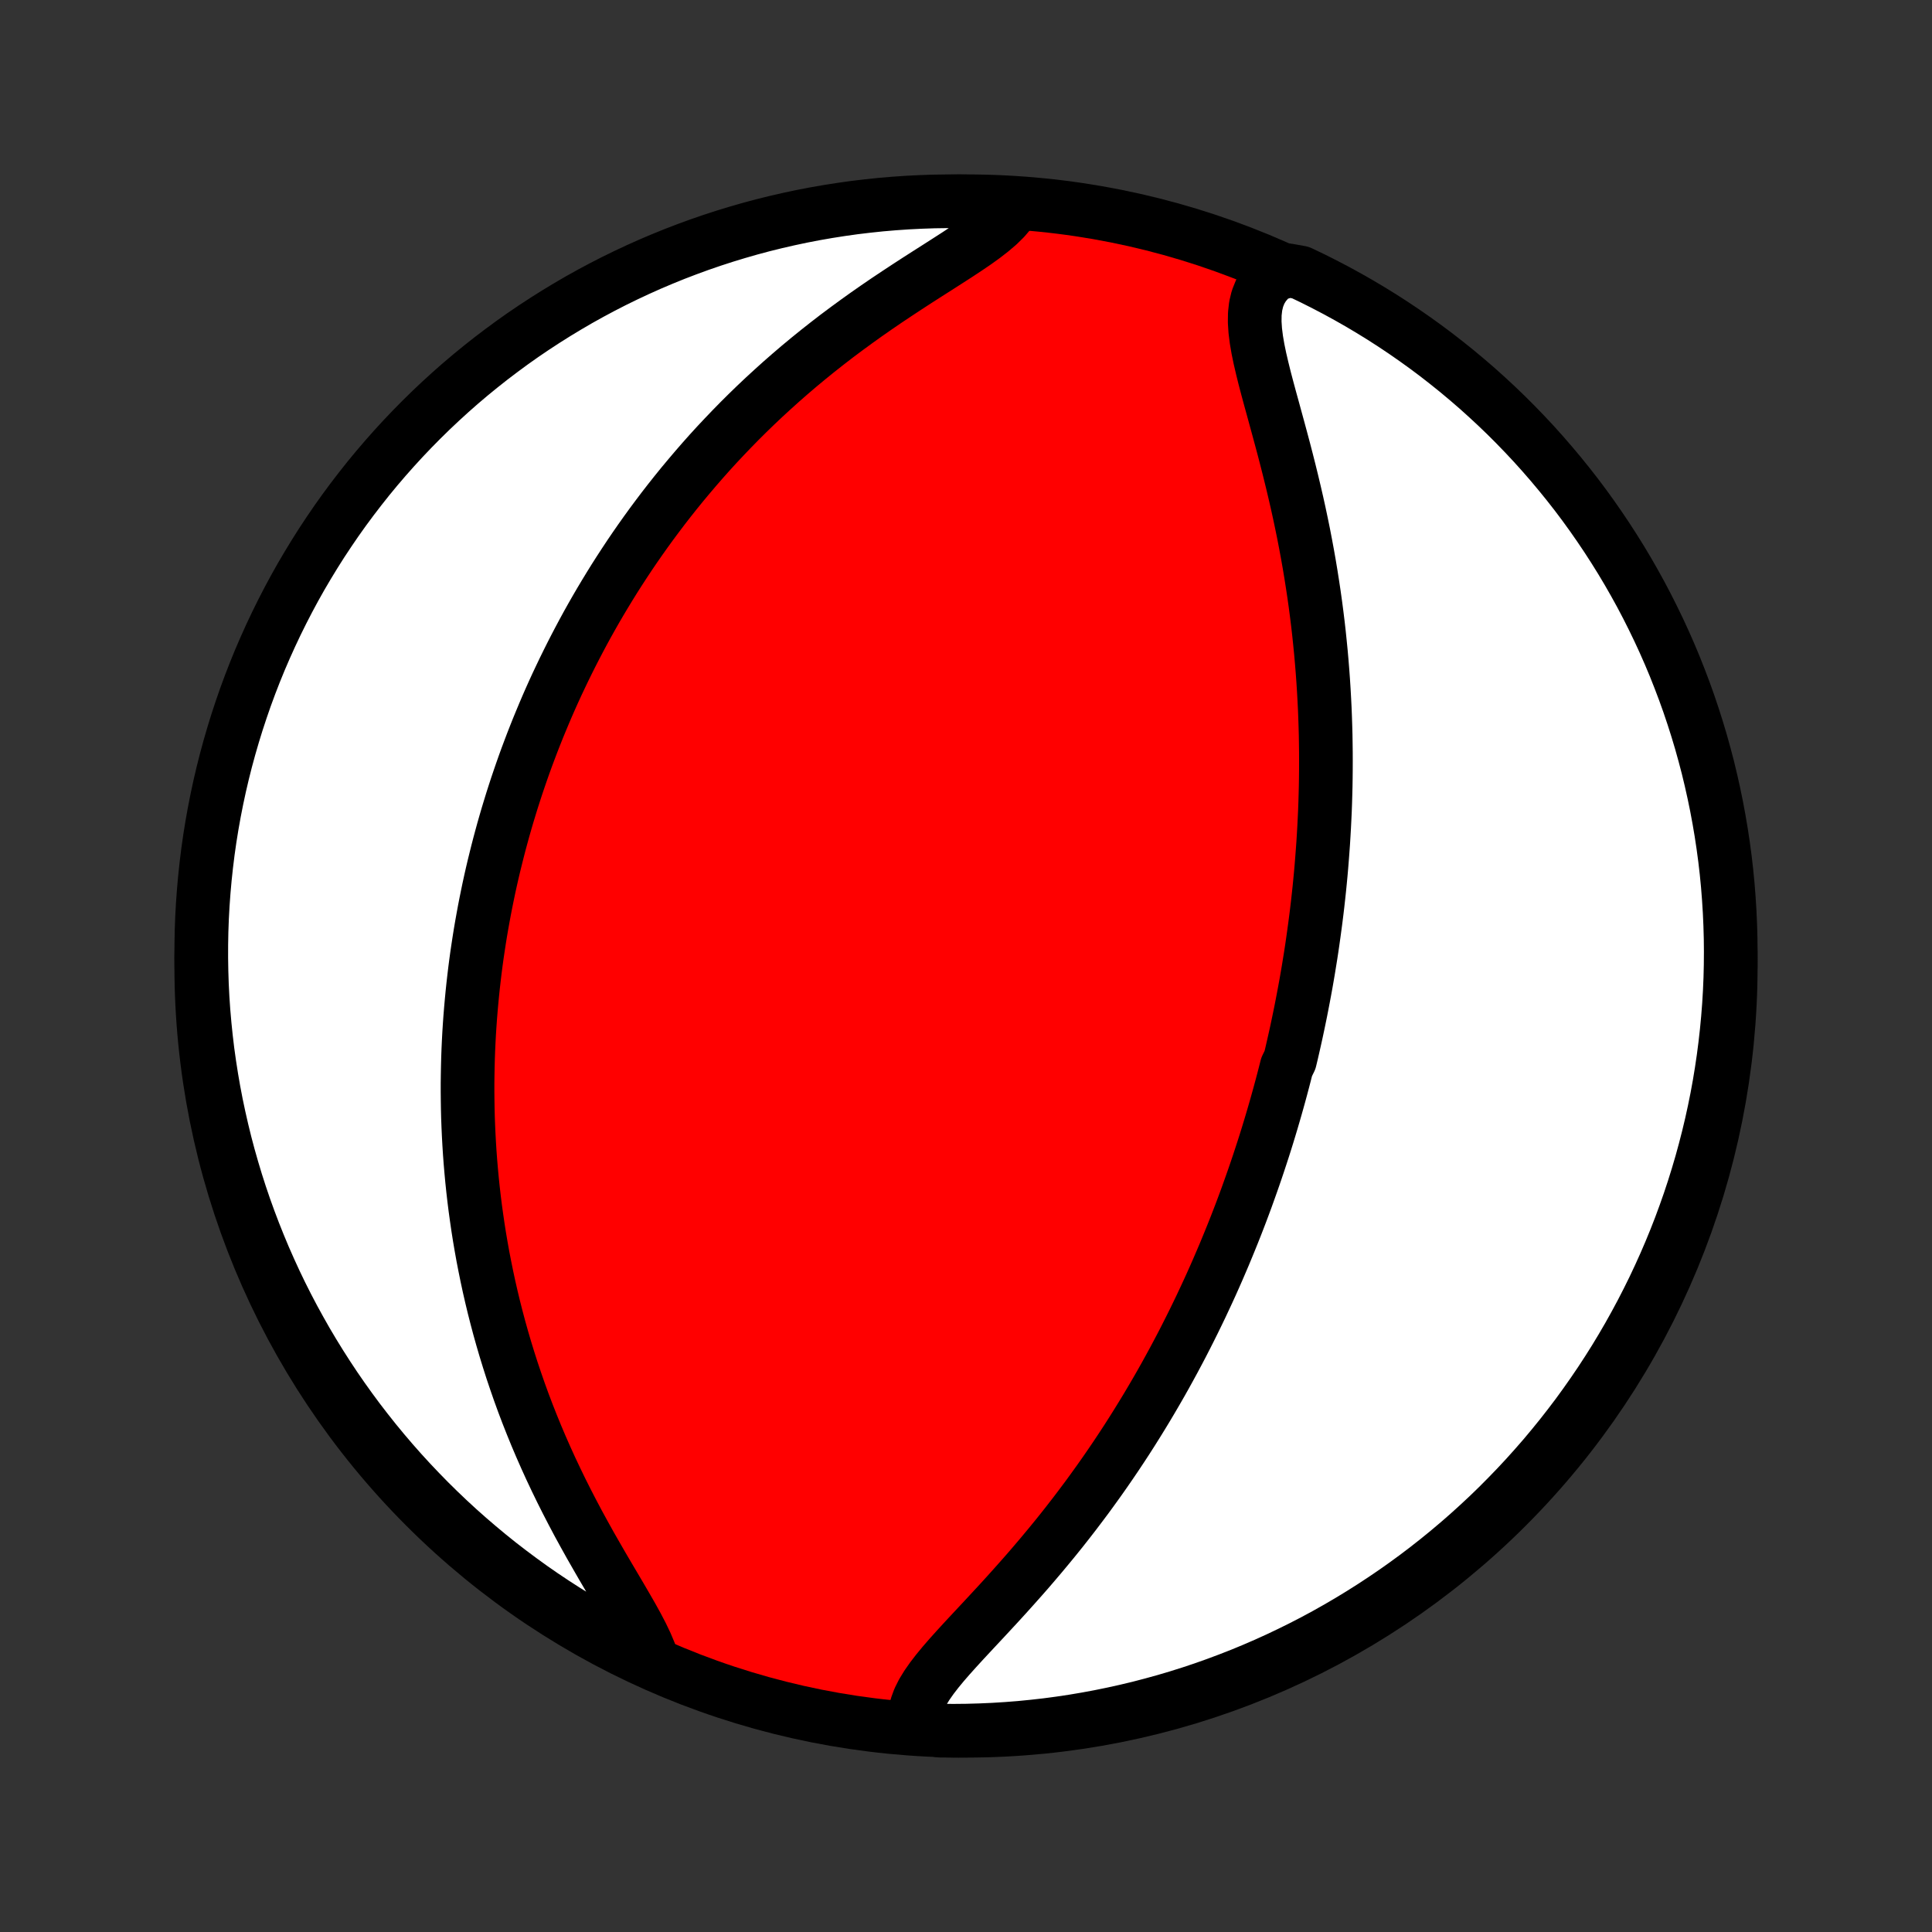<?xml version="1.0" encoding="utf-8" standalone="no"?>
<!DOCTYPE svg PUBLIC "-//W3C//DTD SVG 1.1//EN"
  "http://www.w3.org/Graphics/SVG/1.1/DTD/svg11.dtd">
<!-- Created with matplotlib (http://matplotlib.org/) -->
<svg height="72pt" version="1.1" viewBox="0 0 72 72" width="72pt" xmlns="http://www.w3.org/2000/svg" xmlns:xlink="http://www.w3.org/1999/xlink">
 <rect x="0" y="0" width="72" height="72" fill="#333333" stroke="none"/>
 <defs>
  <style type="text/css">
*{stroke-linecap:butt;stroke-linejoin:round;}
  </style>
 </defs>
 <g id="figure_1">
  <g id="patch_1">
   <path d="
M0 72
L72 72
L72 0
L0 0
z
" style="fill:none;"/>
  </g>
  <g id="axes_1">
   <g id="PatchCollection_1">
    <defs>
     <path d="
M36 -7.5
C43.558 -7.5 50.808 -10.503 56.153 -15.848
C61.497 -21.192 64.5 -28.442 64.5 -36
C64.5 -43.558 61.497 -50.808 56.153 -56.153
C50.808 -61.497 43.558 -64.5 36 -64.5
C28.442 -64.5 21.192 -61.497 15.848 -56.153
C10.503 -50.808 7.5 -43.558 7.5 -36
C7.5 -28.442 10.503 -21.192 15.848 -15.848
C21.192 -10.503 28.442 -7.5 36 -7.5
z
" id="C0_0_a811fe30f3"/>
     <path d="
M34.123 -7.668
L34.09 -7.917
L34.104 -8.168
L34.16 -8.421
L34.254 -8.676
L34.383 -8.934
L34.542 -9.194
L34.726 -9.457
L34.931 -9.723
L35.153 -9.992
L35.389 -10.264
L35.637 -10.54
L35.892 -10.819
L36.154 -11.101
L36.42 -11.386
L36.689 -11.674
L36.959 -11.965
L37.23 -12.258
L37.5 -12.554
L37.768 -12.852
L38.035 -13.152
L38.3 -13.453
L38.561 -13.757
L38.819 -14.061
L39.073 -14.366
L39.324 -14.672
L39.571 -14.979
L39.813 -15.287
L40.051 -15.594
L40.284 -15.902
L40.514 -16.209
L40.738 -16.517
L40.958 -16.823
L41.174 -17.13
L41.385 -17.436
L41.592 -17.741
L41.794 -18.045
L41.992 -18.348
L42.185 -18.65
L42.374 -18.951
L42.559 -19.251
L42.74 -19.549
L42.917 -19.847
L43.09 -20.143
L43.259 -20.437
L43.424 -20.73
L43.585 -21.022
L43.743 -21.312
L43.897 -21.601
L44.048 -21.888
L44.195 -22.174
L44.339 -22.459
L44.48 -22.742
L44.617 -23.023
L44.752 -23.303
L44.883 -23.582
L45.012 -23.859
L45.138 -24.135
L45.261 -24.41
L45.381 -24.683
L45.498 -24.955
L45.614 -25.226
L45.726 -25.496
L45.836 -25.764
L45.944 -26.031
L46.05 -26.298
L46.153 -26.563
L46.254 -26.827
L46.353 -27.091
L46.45 -27.353
L46.544 -27.615
L46.637 -27.876
L46.728 -28.136
L46.817 -28.395
L46.904 -28.654
L46.989 -28.912
L47.073 -29.17
L47.155 -29.427
L47.235 -29.684
L47.313 -29.94
L47.39 -30.196
L47.465 -30.452
L47.539 -30.708
L47.611 -30.963
L47.682 -31.219
L47.751 -31.474
L47.819 -31.73
L47.885 -31.985
L47.95 -32.241
L48.075 -32.497
L48.136 -32.753
L48.195 -33.01
L48.253 -33.267
L48.31 -33.524
L48.365 -33.782
L48.419 -34.041
L48.472 -34.3
L48.523 -34.56
L48.573 -34.821
L48.622 -35.082
L48.67 -35.344
L48.716 -35.608
L48.761 -35.872
L48.804 -36.138
L48.847 -36.404
L48.888 -36.672
L48.927 -36.941
L48.965 -37.212
L49.002 -37.484
L49.038 -37.757
L49.072 -38.032
L49.105 -38.309
L49.136 -38.587
L49.166 -38.867
L49.194 -39.149
L49.221 -39.432
L49.246 -39.718
L49.269 -40.006
L49.291 -40.296
L49.312 -40.588
L49.33 -40.882
L49.347 -41.178
L49.362 -41.477
L49.376 -41.778
L49.387 -42.082
L49.396 -42.388
L49.404 -42.697
L49.409 -43.008
L49.412 -43.323
L49.413 -43.639
L49.412 -43.959
L49.408 -44.282
L49.403 -44.607
L49.394 -44.935
L49.383 -45.267
L49.37 -45.601
L49.353 -45.938
L49.334 -46.278
L49.312 -46.621
L49.287 -46.968
L49.259 -47.317
L49.228 -47.67
L49.193 -48.025
L49.156 -48.383
L49.115 -48.745
L49.07 -49.109
L49.022 -49.476
L48.97 -49.846
L48.914 -50.218
L48.855 -50.593
L48.792 -50.971
L48.725 -51.351
L48.654 -51.733
L48.58 -52.117
L48.501 -52.502
L48.419 -52.89
L48.333 -53.278
L48.243 -53.668
L48.15 -54.059
L48.054 -54.45
L47.955 -54.841
L47.854 -55.231
L47.75 -55.621
L47.645 -56.01
L47.539 -56.397
L47.434 -56.782
L47.329 -57.163
L47.227 -57.541
L47.129 -57.914
L47.038 -58.282
L46.954 -58.643
L46.881 -58.996
L46.822 -59.34
L46.78 -59.674
L46.759 -59.996
L46.763 -60.304
L46.796 -60.596
L46.862 -60.87
L46.964 -61.126
L47.105 -61.36
L47.286 -61.572
L47.507 -61.76
L48.015 -61.924
L48.464 -61.843
L48.91 -61.63
L49.351 -61.408
L49.789 -61.179
L50.222 -60.942
L50.651 -60.698
L51.075 -60.446
L51.495 -60.187
L51.91 -59.92
L52.32 -59.646
L52.726 -59.364
L53.126 -59.076
L53.521 -58.781
L53.91 -58.478
L54.295 -58.169
L54.673 -57.853
L55.046 -57.531
L55.413 -57.201
L55.774 -56.866
L56.13 -56.524
L56.479 -56.175
L56.821 -55.821
L57.158 -55.461
L57.488 -55.094
L57.811 -54.722
L58.128 -54.344
L58.438 -53.961
L58.742 -53.572
L59.038 -53.178
L59.327 -52.778
L59.609 -52.373
L59.884 -51.964
L60.152 -51.549
L60.413 -51.13
L60.666 -50.706
L60.911 -50.278
L61.149 -49.846
L61.379 -49.409
L61.601 -48.968
L61.816 -48.523
L62.023 -48.074
L62.222 -47.622
L62.413 -47.166
L62.595 -46.706
L62.77 -46.244
L62.937 -45.778
L63.095 -45.309
L63.245 -44.838
L63.387 -44.364
L63.52 -43.887
L63.646 -43.408
L63.762 -42.926
L63.87 -42.443
L63.97 -41.957
L64.061 -41.47
L64.144 -40.981
L64.218 -40.49
L64.284 -39.999
L64.341 -39.505
L64.389 -39.011
L64.428 -38.516
L64.459 -38.02
L64.481 -37.524
L64.495 -37.027
L64.5 -36.53
L64.496 -36.032
L64.484 -35.535
L64.463 -35.038
L64.433 -34.541
L64.394 -34.044
L64.347 -33.548
L64.291 -33.053
L64.227 -32.559
L64.154 -32.066
L64.073 -31.574
L63.983 -31.083
L63.884 -30.594
L63.777 -30.106
L63.661 -29.62
L63.537 -29.137
L63.405 -28.655
L63.264 -28.176
L63.115 -27.698
L62.958 -27.224
L62.792 -26.752
L62.619 -26.283
L62.437 -25.817
L62.247 -25.354
L62.049 -24.894
L61.843 -24.438
L61.63 -23.985
L61.408 -23.536
L61.179 -23.09
L60.942 -22.649
L60.698 -22.211
L60.446 -21.778
L60.187 -21.349
L59.92 -20.925
L59.646 -20.505
L59.364 -20.09
L59.076 -19.68
L58.781 -19.274
L58.478 -18.874
L58.169 -18.479
L57.853 -18.09
L57.531 -17.705
L57.201 -17.327
L56.866 -16.954
L56.524 -16.587
L56.175 -16.226
L55.821 -15.87
L55.461 -15.521
L55.094 -15.179
L54.722 -14.842
L54.344 -14.512
L53.961 -14.189
L53.572 -13.872
L53.178 -13.562
L52.778 -13.258
L52.373 -12.962
L51.964 -12.673
L51.549 -12.391
L51.13 -12.116
L50.706 -11.848
L50.278 -11.588
L49.846 -11.335
L49.409 -11.089
L48.968 -10.851
L48.523 -10.621
L48.074 -10.399
L47.622 -10.184
L47.166 -9.977
L46.706 -9.778
L46.244 -9.587
L45.778 -9.405
L45.309 -9.23
L44.838 -9.063
L44.364 -8.905
L43.887 -8.755
L43.408 -8.613
L42.926 -8.48
L42.443 -8.354
L41.957 -8.238
L41.47 -8.13
L40.981 -8.03
L40.49 -7.939
L39.999 -7.856
L39.505 -7.782
L39.011 -7.716
L38.516 -7.66
L38.02 -7.611
L37.524 -7.572
L37.027 -7.541
L36.53 -7.519
L36.032 -7.505
L35.535 -7.5
L35.038 -7.504
z
" id="C0_1_b563950b4f"/>
     <path d="
M24.313 -10.114
L24.21 -10.416
L24.077 -10.732
L23.92 -11.061
L23.742 -11.402
L23.548 -11.753
L23.341 -12.113
L23.126 -12.482
L22.904 -12.858
L22.678 -13.241
L22.45 -13.629
L22.223 -14.023
L21.996 -14.42
L21.773 -14.821
L21.552 -15.225
L21.337 -15.631
L21.126 -16.039
L20.92 -16.449
L20.721 -16.859
L20.527 -17.27
L20.34 -17.681
L20.159 -18.092
L19.985 -18.502
L19.818 -18.911
L19.657 -19.319
L19.503 -19.725
L19.356 -20.13
L19.216 -20.533
L19.081 -20.934
L18.954 -21.332
L18.832 -21.729
L18.717 -22.122
L18.607 -22.514
L18.504 -22.902
L18.406 -23.287
L18.314 -23.67
L18.227 -24.05
L18.146 -24.426
L18.07 -24.8
L17.998 -25.17
L17.932 -25.537
L17.87 -25.902
L17.813 -26.263
L17.761 -26.621
L17.712 -26.976
L17.668 -27.327
L17.628 -27.676
L17.592 -28.021
L17.56 -28.364
L17.531 -28.704
L17.506 -29.041
L17.485 -29.375
L17.467 -29.706
L17.452 -30.034
L17.44 -30.359
L17.432 -30.682
L17.427 -31.003
L17.424 -31.32
L17.424 -31.636
L17.428 -31.948
L17.434 -32.259
L17.442 -32.567
L17.453 -32.873
L17.467 -33.177
L17.483 -33.479
L17.502 -33.779
L17.523 -34.076
L17.547 -34.372
L17.573 -34.666
L17.601 -34.959
L17.631 -35.249
L17.664 -35.538
L17.698 -35.825
L17.735 -36.111
L17.774 -36.396
L17.816 -36.679
L17.859 -36.961
L17.904 -37.242
L17.952 -37.522
L18.002 -37.8
L18.053 -38.077
L18.107 -38.354
L18.163 -38.63
L18.22 -38.904
L18.28 -39.178
L18.342 -39.452
L18.406 -39.724
L18.473 -39.996
L18.541 -40.268
L18.611 -40.539
L18.684 -40.81
L18.758 -41.08
L18.835 -41.35
L18.914 -41.62
L18.996 -41.89
L19.079 -42.16
L19.165 -42.429
L19.253 -42.699
L19.344 -42.968
L19.437 -43.238
L19.532 -43.508
L19.63 -43.778
L19.731 -44.048
L19.834 -44.319
L19.94 -44.59
L20.048 -44.861
L20.16 -45.133
L20.274 -45.406
L20.39 -45.678
L20.51 -45.952
L20.633 -46.226
L20.759 -46.501
L20.889 -46.776
L21.021 -47.052
L21.157 -47.329
L21.296 -47.607
L21.439 -47.886
L21.585 -48.165
L21.735 -48.446
L21.888 -48.727
L22.046 -49.009
L22.207 -49.292
L22.373 -49.576
L22.543 -49.861
L22.717 -50.147
L22.895 -50.434
L23.078 -50.721
L23.266 -51.01
L23.458 -51.3
L23.655 -51.59
L23.857 -51.881
L24.065 -52.174
L24.277 -52.467
L24.495 -52.76
L24.718 -53.055
L24.947 -53.35
L25.181 -53.645
L25.421 -53.941
L25.668 -54.237
L25.92 -54.534
L26.178 -54.831
L26.442 -55.128
L26.713 -55.425
L26.991 -55.721
L27.274 -56.017
L27.564 -56.313
L27.861 -56.608
L28.164 -56.902
L28.474 -57.195
L28.791 -57.486
L29.114 -57.777
L29.443 -58.065
L29.779 -58.352
L30.121 -58.636
L30.469 -58.918
L30.823 -59.197
L31.182 -59.474
L31.547 -59.747
L31.916 -60.017
L32.288 -60.283
L32.665 -60.546
L33.044 -60.805
L33.425 -61.059
L33.806 -61.31
L34.186 -61.557
L34.564 -61.799
L34.938 -62.037
L35.305 -62.272
L35.664 -62.503
L36.01 -62.731
L36.342 -62.956
L36.654 -63.18
L36.943 -63.404
L37.205 -63.627
L37.434 -63.852
L37.628 -64.079
L37.293 -64.309
L36.796 -64.471
L36.298 -64.489
L35.801 -64.498
L35.303 -64.499
L34.806 -64.492
L34.31 -64.475
L33.813 -64.45
L33.318 -64.416
L32.823 -64.374
L32.329 -64.322
L31.836 -64.263
L31.345 -64.194
L30.855 -64.117
L30.367 -64.032
L29.88 -63.938
L29.395 -63.835
L28.912 -63.724
L28.431 -63.605
L27.953 -63.477
L27.477 -63.34
L27.004 -63.196
L26.533 -63.043
L26.066 -62.882
L25.601 -62.712
L25.139 -62.535
L24.681 -62.349
L24.226 -62.156
L23.775 -61.954
L23.328 -61.745
L22.884 -61.528
L22.445 -61.303
L22.009 -61.07
L21.578 -60.83
L21.151 -60.581
L20.729 -60.326
L20.311 -60.063
L19.898 -59.793
L19.49 -59.516
L19.087 -59.231
L18.69 -58.939
L18.297 -58.641
L17.91 -58.335
L17.528 -58.023
L17.152 -57.704
L16.782 -57.378
L16.418 -57.046
L16.059 -56.707
L15.707 -56.362
L15.361 -56.011
L15.021 -55.654
L14.688 -55.291
L14.361 -54.922
L14.04 -54.547
L13.726 -54.166
L13.42 -53.78
L13.12 -53.389
L12.826 -52.992
L12.54 -52.59
L12.262 -52.183
L11.99 -51.772
L11.726 -51.355
L11.469 -50.933
L11.219 -50.508
L10.977 -50.077
L10.743 -49.642
L10.517 -49.204
L10.298 -48.761
L10.087 -48.314
L9.884 -47.864
L9.688 -47.41
L9.501 -46.952
L9.322 -46.491
L9.151 -46.027
L8.989 -45.56
L8.834 -45.09
L8.688 -44.617
L8.55 -44.142
L8.42 -43.664
L8.299 -43.184
L8.186 -42.701
L8.082 -42.217
L7.986 -41.73
L7.899 -41.242
L7.82 -40.753
L7.75 -40.262
L7.689 -39.769
L7.636 -39.276
L7.592 -38.781
L7.556 -38.285
L7.529 -37.789
L7.511 -37.293
L7.502 -36.796
L7.501 -36.298
L7.509 -35.801
L7.525 -35.303
L7.55 -34.806
L7.584 -34.31
L7.627 -33.813
L7.678 -33.318
L7.737 -32.823
L7.806 -32.329
L7.883 -31.836
L7.968 -31.345
L8.062 -30.855
L8.165 -30.367
L8.276 -29.88
L8.395 -29.395
L8.523 -28.912
L8.66 -28.431
L8.804 -27.953
L8.957 -27.477
L9.118 -27.004
L9.288 -26.533
L9.465 -26.066
L9.651 -25.601
L9.844 -25.139
L10.046 -24.681
L10.255 -24.226
L10.472 -23.775
L10.697 -23.328
L10.93 -22.884
L11.171 -22.445
L11.418 -22.009
L11.674 -21.578
L11.937 -21.151
L12.207 -20.729
L12.484 -20.311
L12.769 -19.898
L13.061 -19.49
L13.359 -19.087
L13.665 -18.69
L13.977 -18.297
L14.296 -17.91
L14.622 -17.528
L14.954 -17.152
L15.293 -16.782
L15.638 -16.418
L15.989 -16.059
L16.346 -15.707
L16.709 -15.361
L17.078 -15.021
L17.453 -14.688
L17.834 -14.361
L18.22 -14.04
L18.611 -13.726
L19.008 -13.42
L19.41 -13.12
L19.817 -12.826
L20.229 -12.54
L20.645 -12.262
L21.067 -11.99
L21.492 -11.726
L21.923 -11.469
L22.358 -11.219
L22.796 -10.977
L23.239 -10.743
L23.686 -10.517
z
" id="C0_2_7d0d93e2d8"/>
    </defs>
    <g clip-path="url(#p1bffca34e9)">
     <use style="fill:#ff0000;stroke:#000000;stroke-width:2.0;" x="0.0" xlink:href="#C0_0_a811fe30f3" y="72.0"/>
    </g>
    <g clip-path="url(#p1bffca34e9)">
     <use style="fill:#ffffff;stroke:#000000;stroke-width:2.0;" x="0.0" xlink:href="#C0_1_b563950b4f" y="72.0"/>
    </g>
    <g clip-path="url(#p1bffca34e9)">
     <use style="fill:#ffffff;stroke:#000000;stroke-width:2.0;" x="0.0" xlink:href="#C0_2_7d0d93e2d8" y="72.0"/>
    </g>
   </g>
  </g>
 </g>
 <defs>
  <clipPath id="p1bffca34e9">
   <rect height="72.0" width="72.0" x="0.0" y="0.0"/>
  </clipPath>
 </defs>
</svg>
